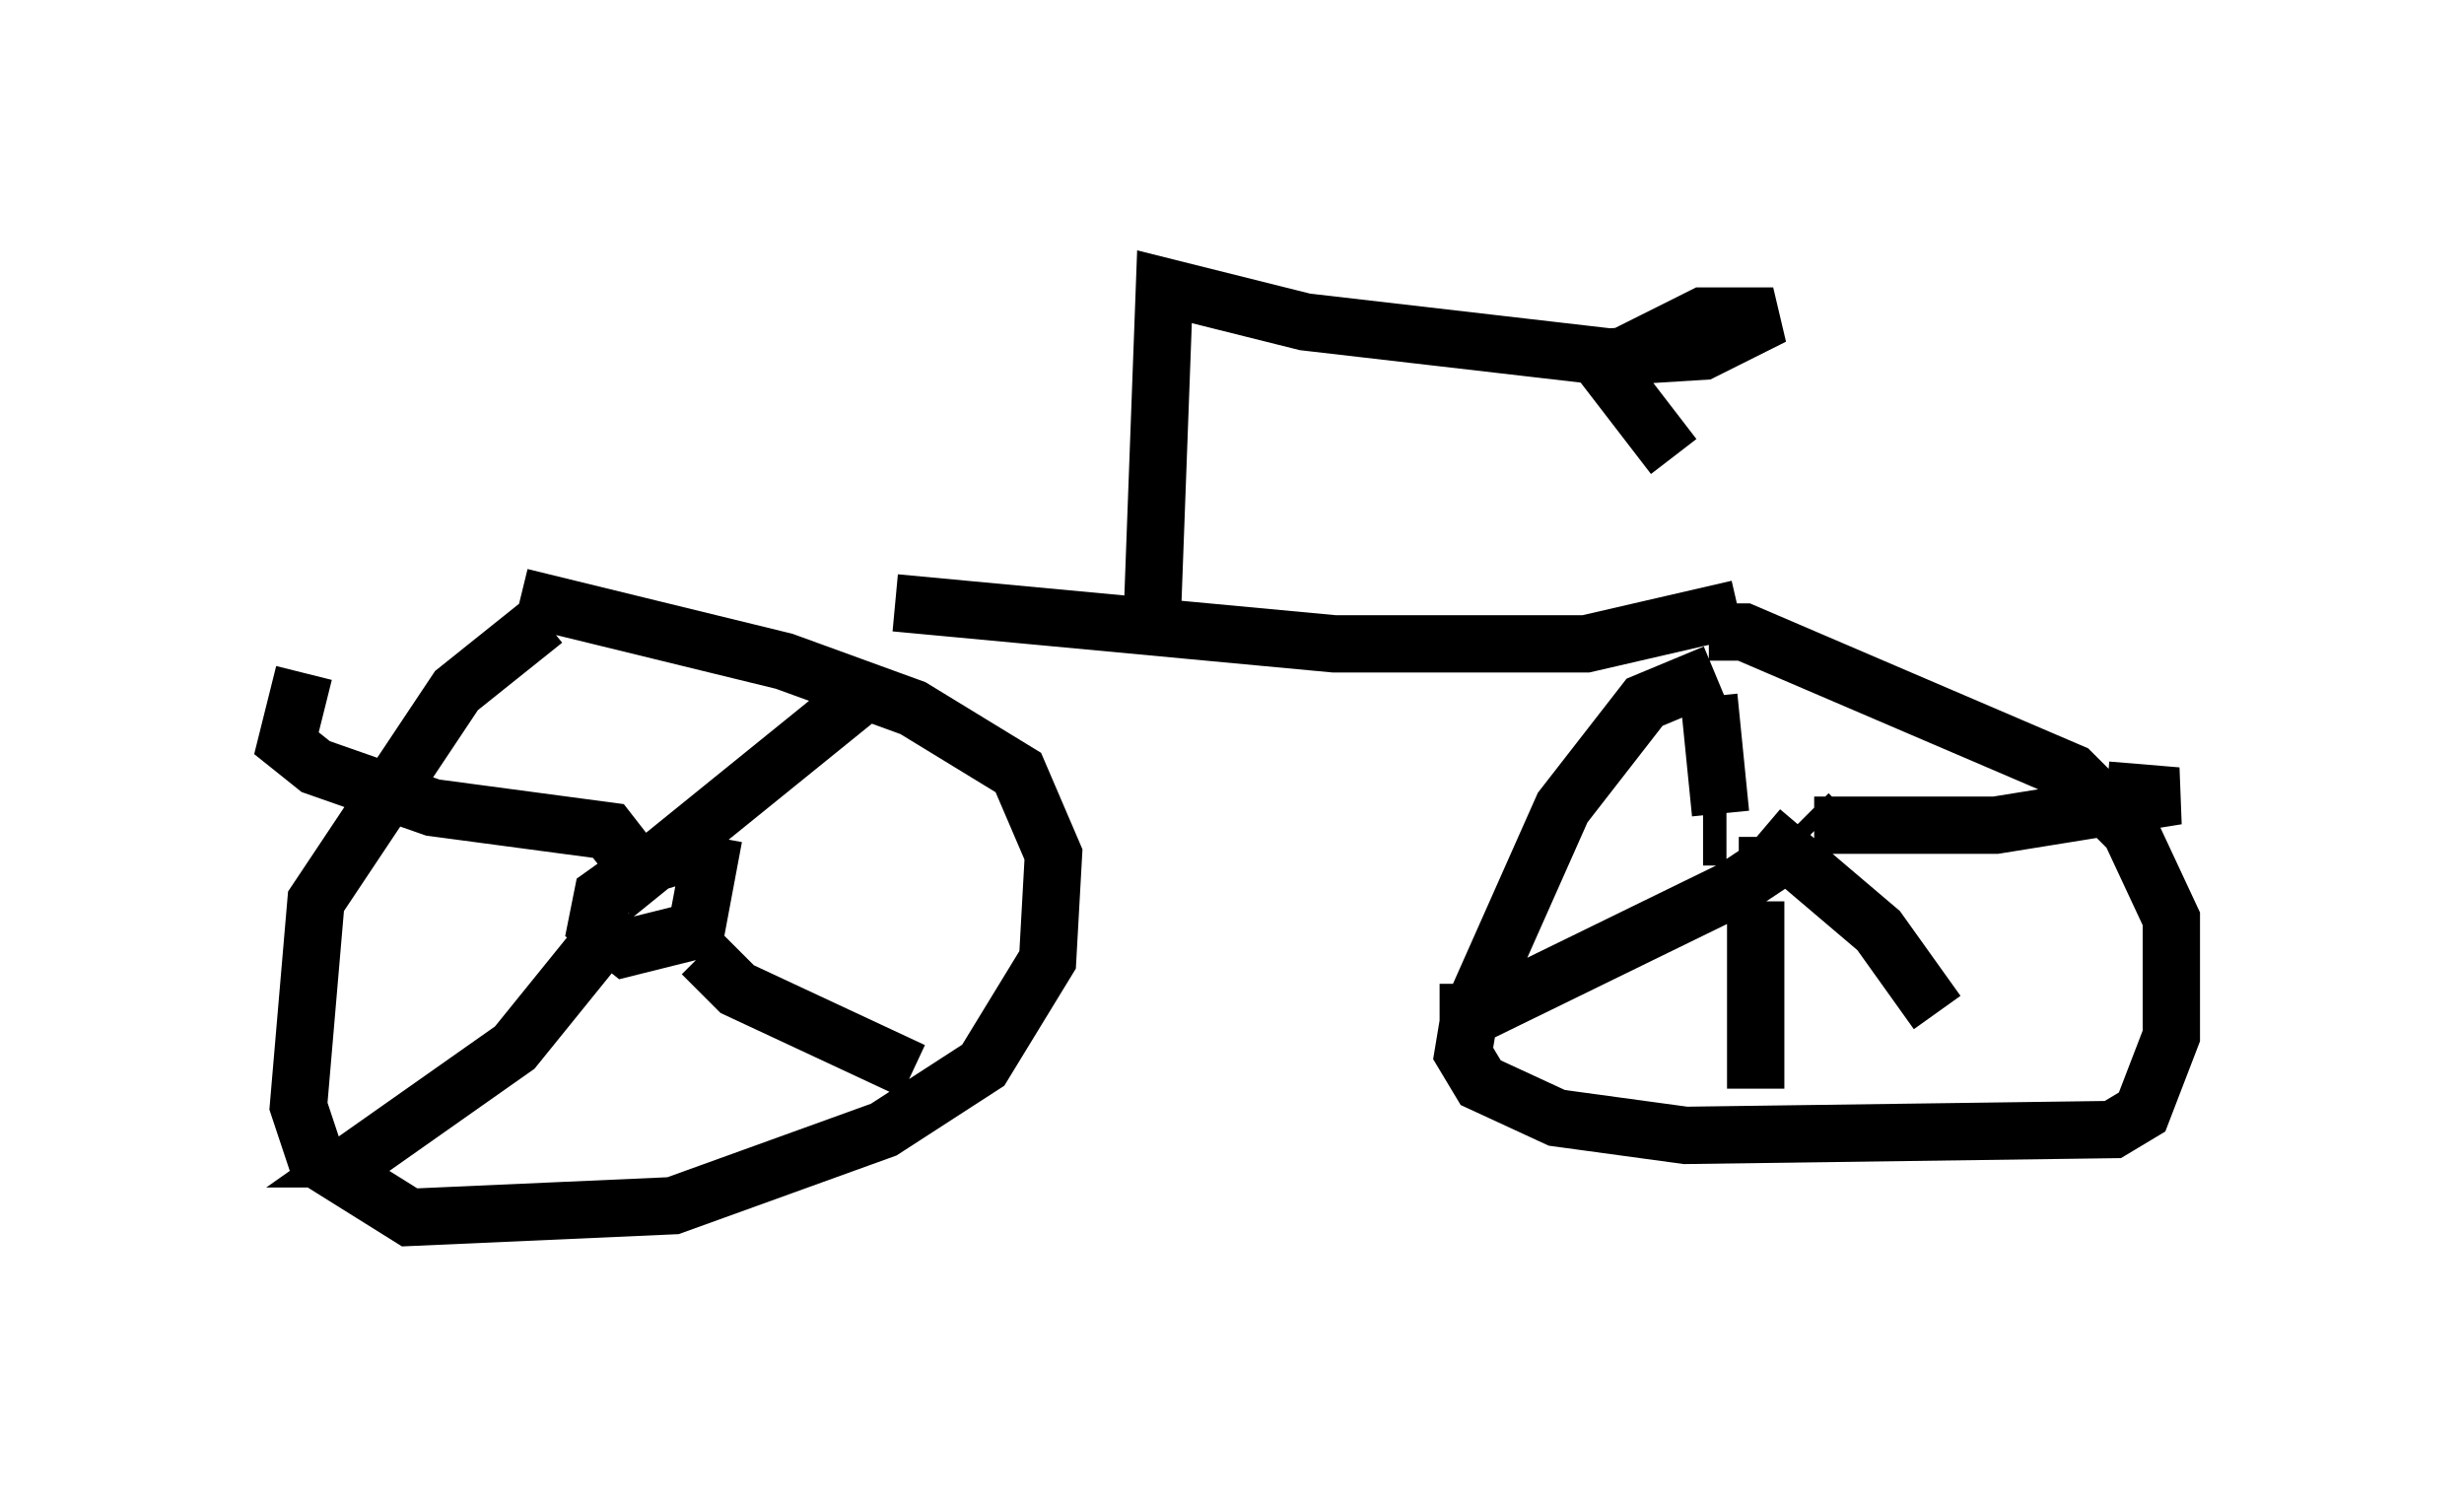 <?xml version="1.0" encoding="utf-8" ?>
<svg baseProfile="full" height="26.231" version="1.1" width="42.973" xmlns="http://www.w3.org/2000/svg" xmlns:ev="http://www.w3.org/2001/xml-events" xmlns:xlink="http://www.w3.org/1999/xlink"><defs /><rect fill="white" height="26.231" width="42.973" x="0" y="0" /><path d="M10.921, 10.819 m-1.429, 0.0 l-1.531, 1.225 -2.45, 3.675 l-0.306, 3.573 0.306, 0.919 l1.633, 1.021 4.594, -0.204 l3.675, -1.327 1.735, -1.123 l1.123, -1.838 0.102, -1.838 l-0.613, -1.429 -1.838, -1.123 l-2.246, -0.817 -4.594, -1.123 m20.825, 1.327 l-1.225, 0.51 -1.429, 1.838 l-1.633, 3.675 -0.102, 0.613 l0.306, 0.51 1.327, 0.613 l2.246, 0.306 7.452, -0.102 l0.51, -0.306 0.51, -1.327 l0.0, -2.042 -0.715, -1.531 l-1.021, -1.021 -5.717, -2.45 l-0.613, 0.0 m1.735, 3.165 l0.204, 0.204 m-0.102, 0.0 l3.165, 0.0 3.165, -0.51 l-1.225, -0.102 m-6.023, 0.715 l2.042, 1.735 1.021, 1.429 m-4.083, -3.063 l0.408, 0.0 m0.715, 0.0 l0.0, 0.51 -0.613, 0.408 l-4.39, 2.144 -0.715, 0.0 m-12.556, -2.96 l-1.327, 0.408 -0.715, 0.51 l-0.102, 0.51 0.51, 0.408 l1.225, -0.306 0.306, -1.633 m-1.735, 1.021 l4.288, -3.471 m-3.675, 3.267 l-0.715, -0.919 -3.063, -0.408 l-2.042, -0.715 -0.51, -0.408 l0.306, -1.225 m5.41, 4.39 l-1.735, 2.144 -2.756, 1.94 l0.408, 0.0 m5.615, -3.573 l0.613, 0.613 3.063, 1.429 m14.7, -2.96 l0.0, 3.267 m-0.613, -4.798 l-0.204, -2.042 m-14.19, -1.633 l7.656, 0.715 4.39, 0.0 l2.654, -0.613 m-10.208, -0.102 l0.204, -5.513 2.45, 0.613 l5.308, 0.613 1.633, -0.102 l1.225, -0.613 -1.225, 0.0 l-1.225, 0.613 -0.306, 0.51 l1.021, 1.327 " fill="none" stroke="black" stroke-width="1" /></svg>